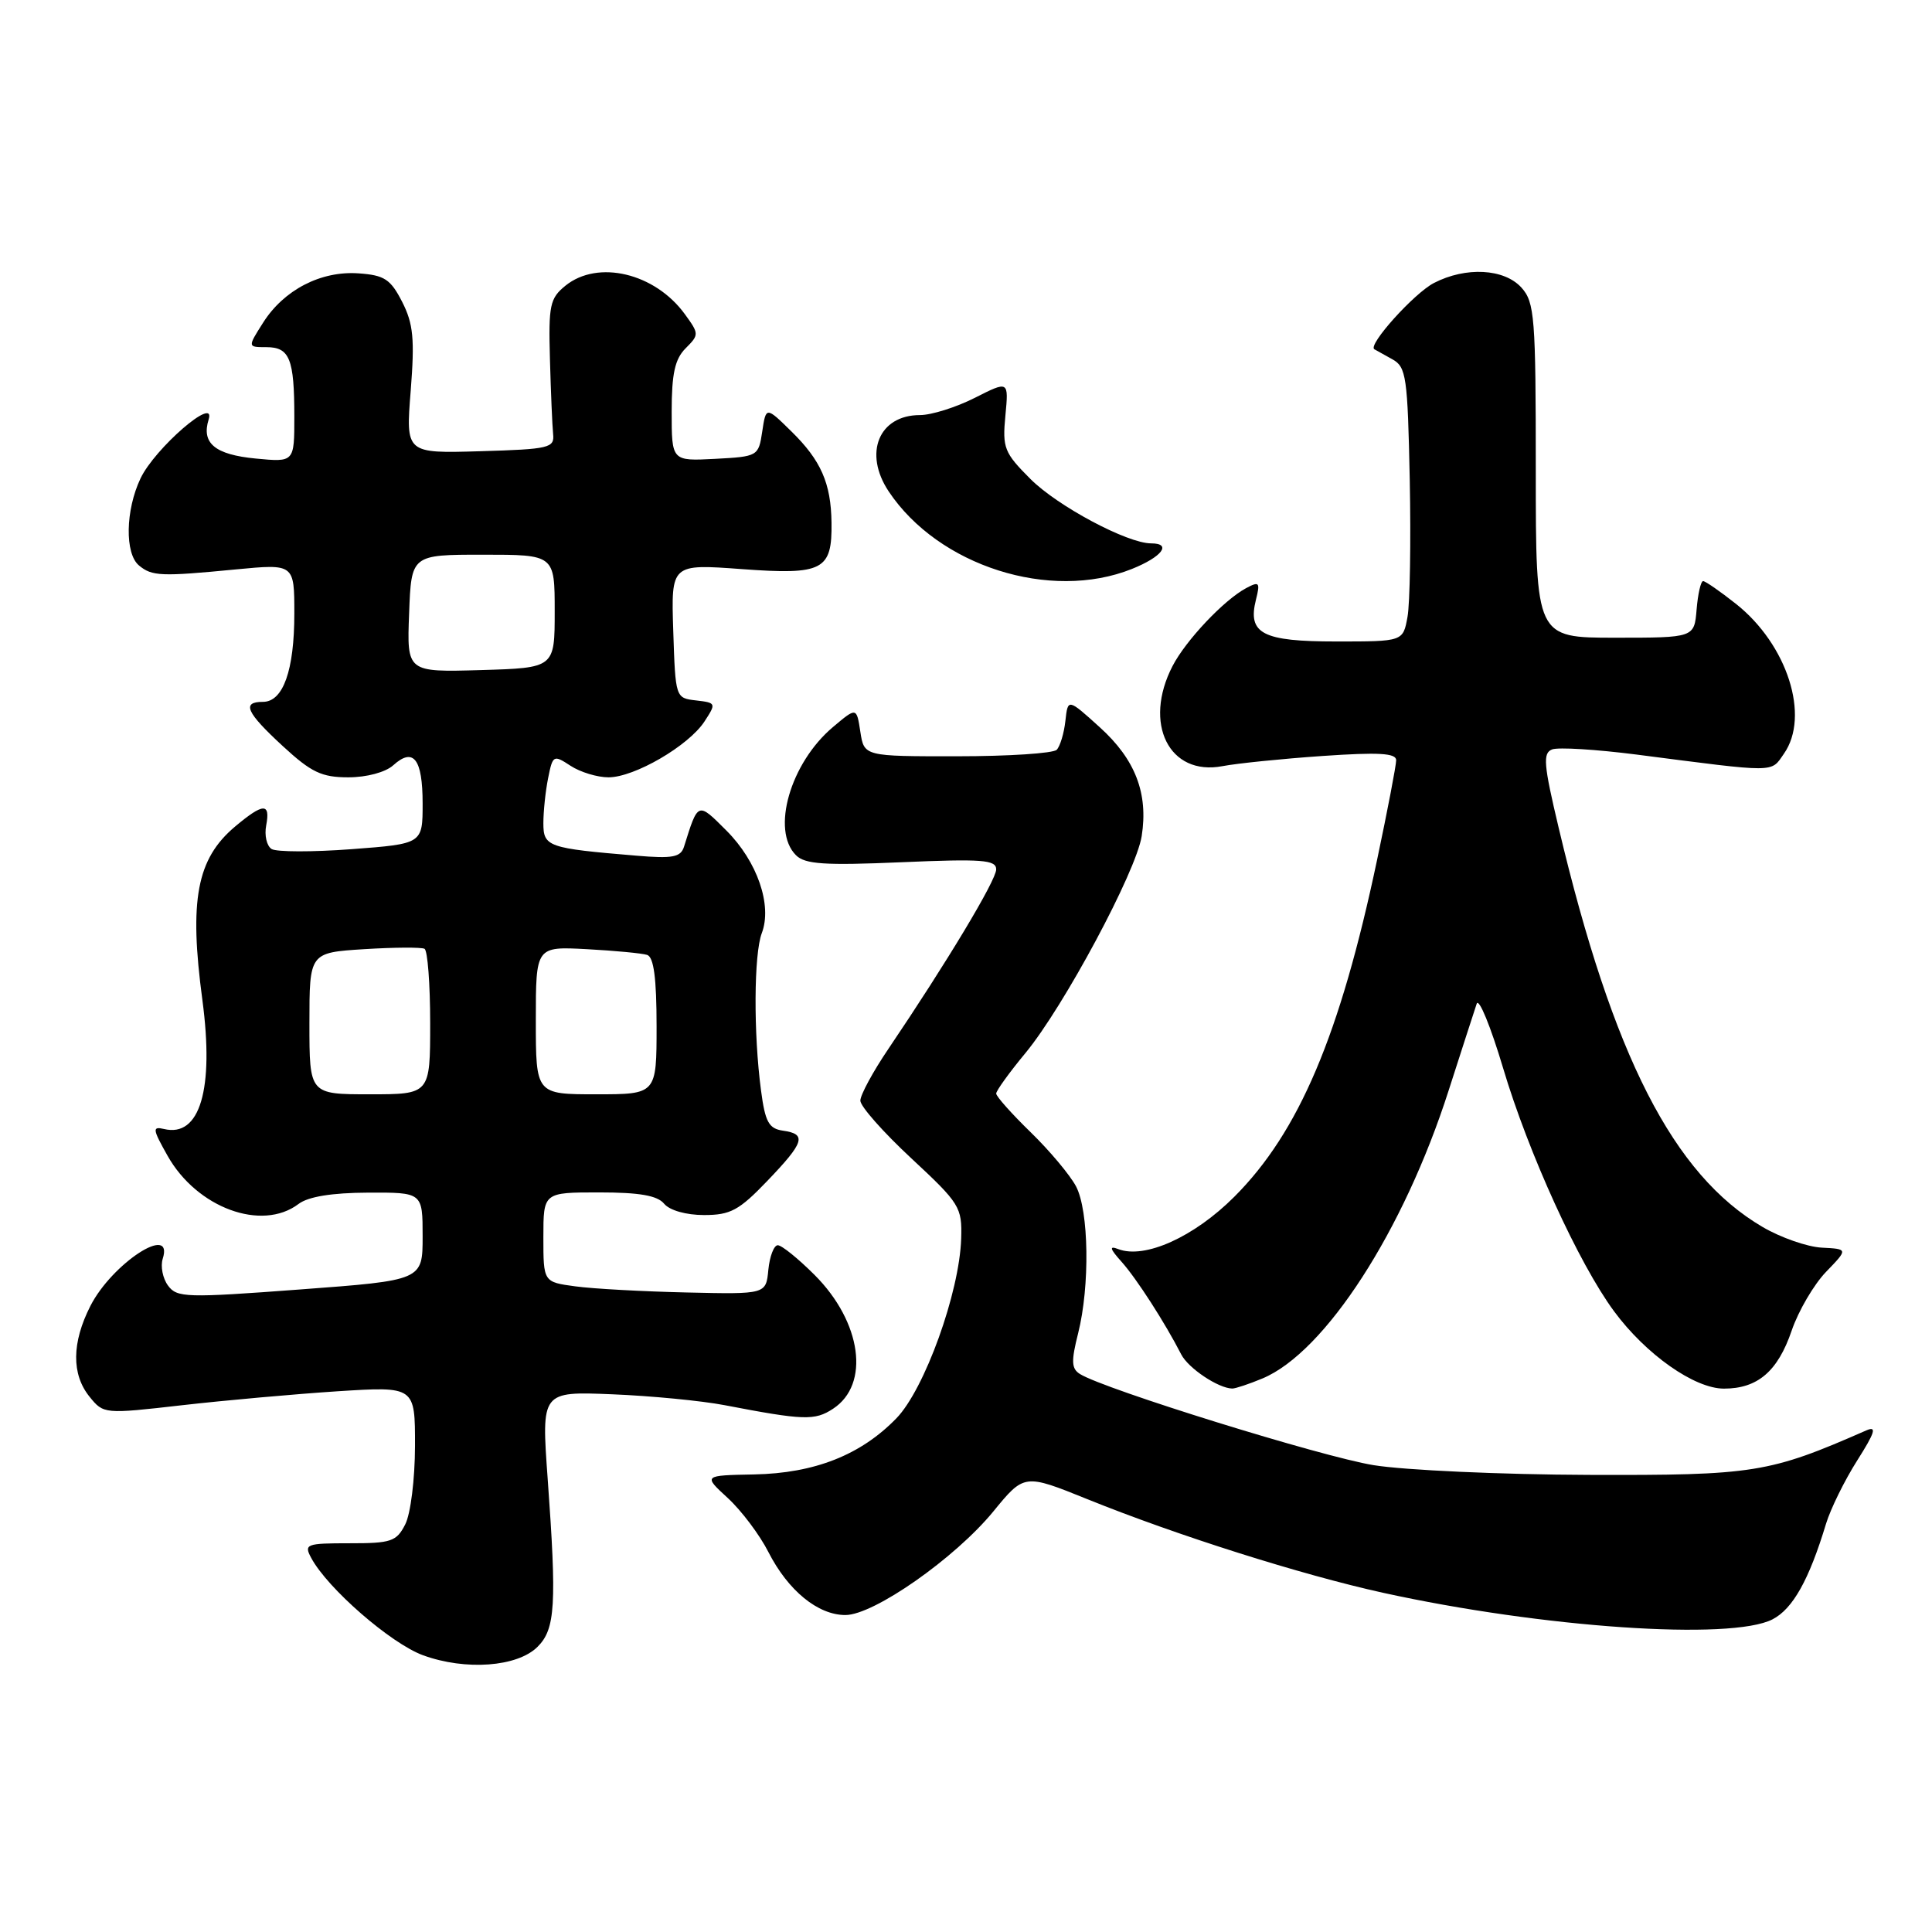 <?xml version="1.0" encoding="UTF-8" standalone="no"?>
<!DOCTYPE svg PUBLIC "-//W3C//DTD SVG 1.1//EN" "http://www.w3.org/Graphics/SVG/1.1/DTD/svg11.dtd" >
<svg xmlns="http://www.w3.org/2000/svg" xmlns:xlink="http://www.w3.org/1999/xlink" version="1.1" viewBox="0 0 256 256">
 <g >
 <path fill="currentColor"
d=" M 71.23 218.21 C 73.59 215.86 73.78 212.63 72.57 195.94 C 71.73 184.37 71.73 184.37 81.11 184.75 C 86.28 184.96 92.97 185.61 96.00 186.19 C 106.51 188.21 107.96 188.26 110.38 186.67 C 115.32 183.44 114.18 175.18 107.94 168.94 C 105.77 166.77 103.58 165.00 103.06 165.00 C 102.55 165.00 101.99 166.46 101.81 168.25 C 101.50 171.50 101.50 171.50 91.00 171.26 C 85.22 171.13 78.59 170.77 76.25 170.45 C 72.00 169.88 72.00 169.88 72.00 163.94 C 72.00 158.00 72.00 158.00 79.38 158.00 C 84.72 158.00 87.10 158.41 88.00 159.50 C 88.73 160.38 90.91 161.00 93.29 161.00 C 96.79 161.00 97.93 160.38 101.67 156.48 C 106.59 151.35 106.93 150.27 103.75 149.82 C 101.87 149.55 101.39 148.68 100.84 144.50 C 99.83 136.92 99.89 126.43 100.94 123.65 C 102.35 119.95 100.35 114.15 96.25 110.05 C 92.43 106.23 92.51 106.20 90.64 112.18 C 90.20 113.59 89.14 113.79 84.31 113.38 C 72.58 112.40 72.00 112.20 72.00 109.08 C 72.00 107.52 72.28 104.83 72.63 103.10 C 73.24 100.05 73.34 99.99 75.60 101.47 C 76.88 102.31 79.14 103.00 80.63 103.00 C 84.06 103.00 91.23 98.83 93.34 95.61 C 94.92 93.19 94.90 93.12 92.23 92.81 C 89.51 92.50 89.50 92.47 89.21 83.61 C 88.92 74.72 88.92 74.72 98.30 75.41 C 109.06 76.20 110.27 75.57 110.18 69.24 C 110.11 64.03 108.78 61.00 104.86 57.16 C 101.50 53.86 101.50 53.86 101.00 57.18 C 100.51 60.45 100.42 60.50 94.75 60.80 C 89.00 61.10 89.00 61.10 89.00 54.55 C 89.00 49.51 89.43 47.57 90.85 46.15 C 92.65 44.35 92.64 44.23 90.74 41.62 C 86.78 36.18 79.23 34.38 74.93 37.85 C 72.86 39.53 72.67 40.44 72.87 47.60 C 72.99 51.95 73.18 56.40 73.29 57.50 C 73.49 59.36 72.82 59.52 63.63 59.79 C 53.76 60.08 53.76 60.08 54.42 51.79 C 54.96 44.91 54.77 42.91 53.29 40.00 C 51.75 36.99 50.94 36.46 47.50 36.22 C 42.52 35.87 37.61 38.41 34.86 42.76 C 32.80 46.00 32.80 46.00 35.29 46.00 C 38.38 46.00 39.00 47.54 39.00 55.21 C 39.00 61.25 39.00 61.25 33.89 60.76 C 28.48 60.24 26.66 58.73 27.65 55.57 C 28.65 52.35 20.51 59.41 18.62 63.39 C 16.62 67.60 16.52 73.36 18.42 74.93 C 20.14 76.36 21.34 76.41 31.25 75.45 C 39.00 74.71 39.00 74.71 39.00 81.31 C 39.00 88.83 37.52 93.00 34.84 93.00 C 31.99 93.00 32.62 94.39 37.48 98.87 C 41.24 102.34 42.62 103.00 46.15 103.00 C 48.59 103.00 51.08 102.33 52.11 101.40 C 54.79 98.98 56.00 100.56 56.00 106.47 C 56.00 111.81 56.00 111.81 46.59 112.52 C 41.41 112.91 36.64 112.90 35.99 112.50 C 35.34 112.09 35.02 110.69 35.27 109.38 C 35.85 106.34 34.89 106.38 31.14 109.53 C 26.07 113.80 25.04 119.26 26.82 132.53 C 28.39 144.35 26.49 150.74 21.74 149.60 C 20.16 149.23 20.21 149.61 22.20 153.14 C 26.08 160.05 34.69 163.22 39.56 159.53 C 40.84 158.56 43.97 158.05 48.75 158.03 C 56.00 158.00 56.00 158.00 56.00 163.82 C 56.00 169.65 56.00 169.65 39.77 170.86 C 24.68 171.99 23.44 171.96 22.26 170.34 C 21.56 169.39 21.25 167.79 21.56 166.80 C 23.07 162.05 14.86 167.39 11.98 173.04 C 9.50 177.91 9.46 182.11 11.87 185.08 C 13.72 187.37 13.81 187.38 24.12 186.20 C 29.83 185.55 39.11 184.72 44.75 184.35 C 55.00 183.70 55.00 183.70 54.99 191.60 C 54.98 196.01 54.41 200.60 53.69 202.00 C 52.54 204.26 51.82 204.50 46.30 204.49 C 40.57 204.49 40.26 204.61 41.23 206.42 C 43.39 210.47 51.78 217.76 56.05 219.33 C 61.70 221.39 68.56 220.88 71.23 218.21 Z  M 234.87 214.57 C 237.56 213.18 239.71 209.34 241.96 201.90 C 242.56 199.93 244.42 196.15 246.09 193.52 C 248.45 189.80 248.72 188.92 247.31 189.53 C 234.42 195.19 232.45 195.50 210.50 195.43 C 198.95 195.39 186.12 194.81 182.00 194.14 C 175.12 193.02 146.36 184.09 143.11 182.07 C 141.96 181.36 141.92 180.38 142.86 176.66 C 144.43 170.40 144.29 160.45 142.58 157.20 C 141.80 155.72 139.10 152.49 136.58 150.04 C 134.06 147.59 132.00 145.28 132.00 144.90 C 132.00 144.53 133.74 142.11 135.88 139.53 C 140.96 133.38 150.54 115.51 151.28 110.79 C 152.17 105.13 150.44 100.63 145.73 96.37 C 141.50 92.54 141.50 92.54 141.17 95.52 C 140.99 97.16 140.47 98.88 140.02 99.35 C 139.57 99.82 133.64 100.21 126.85 100.21 C 114.50 100.22 114.50 100.22 114.00 96.96 C 113.50 93.70 113.50 93.70 110.37 96.34 C 104.72 101.10 102.15 110.01 105.47 113.32 C 106.66 114.52 109.26 114.69 119.47 114.25 C 130.16 113.79 132.00 113.93 132.00 115.20 C 132.00 116.64 125.45 127.54 117.71 138.99 C 115.67 142.00 114.00 145.09 114.00 145.84 C 114.00 146.60 117.04 150.03 120.75 153.48 C 127.19 159.47 127.49 159.95 127.36 164.13 C 127.14 171.25 122.51 184.10 118.77 187.94 C 114.05 192.80 107.94 195.21 99.93 195.37 C 93.17 195.50 93.17 195.50 96.44 198.50 C 98.23 200.15 100.66 203.37 101.82 205.66 C 104.43 210.77 108.38 214.00 112.02 214.00 C 115.79 214.00 126.54 206.47 131.61 200.29 C 135.72 195.27 135.72 195.27 144.11 198.66 C 156.01 203.47 172.46 208.67 183.25 211.05 C 204.43 215.70 229.39 217.40 234.87 214.57 Z  M 167.29 182.65 C 175.59 179.18 186.00 163.08 191.95 144.50 C 193.72 139.00 195.39 133.82 195.67 133.00 C 195.95 132.18 197.52 136.00 199.16 141.50 C 202.52 152.79 209.19 167.41 213.87 173.75 C 218.10 179.48 224.53 184.00 228.43 184.00 C 232.90 184.00 235.57 181.71 237.41 176.30 C 238.30 173.70 240.35 170.20 241.96 168.53 C 244.89 165.50 244.89 165.50 241.40 165.32 C 239.48 165.22 235.95 163.99 233.55 162.58 C 221.72 155.65 213.72 139.98 206.53 109.68 C 204.53 101.27 204.41 99.78 205.67 99.30 C 206.48 98.99 211.49 99.30 216.82 99.98 C 235.64 102.41 234.60 102.42 236.38 99.87 C 239.87 94.89 236.83 85.41 230.03 80.02 C 227.93 78.36 225.97 77.00 225.67 77.00 C 225.37 77.00 224.98 78.69 224.81 80.75 C 224.50 84.50 224.50 84.50 214.00 84.50 C 203.50 84.50 203.50 84.50 203.50 62.36 C 203.50 42.00 203.35 40.06 201.60 38.11 C 199.32 35.59 194.23 35.31 190.00 37.50 C 187.37 38.86 181.18 45.74 182.11 46.28 C 182.32 46.40 183.40 47.00 184.50 47.61 C 186.34 48.63 186.52 49.92 186.80 63.61 C 186.96 71.80 186.83 79.96 186.50 81.75 C 185.91 85.00 185.91 85.00 177.08 85.00 C 167.26 85.00 165.29 83.97 166.42 79.46 C 167.00 77.16 166.86 77.00 165.12 77.93 C 162.17 79.51 157.13 84.85 155.37 88.25 C 151.43 95.87 154.91 102.86 161.98 101.52 C 163.91 101.15 169.89 100.54 175.25 100.17 C 182.68 99.66 185.00 99.79 185.00 100.73 C 185.00 101.41 183.86 107.36 182.47 113.94 C 177.57 137.16 172.12 150.01 163.55 158.58 C 158.21 163.92 151.68 166.86 148.17 165.51 C 146.94 165.04 147.05 165.45 148.61 167.19 C 150.60 169.41 154.38 175.29 156.52 179.47 C 157.46 181.30 161.42 183.95 163.28 183.99 C 163.71 183.99 165.52 183.39 167.29 182.65 Z  M 149.98 75.39 C 153.98 73.79 155.33 72.00 152.53 72.00 C 149.38 72.00 140.14 67.07 136.55 63.48 C 133.06 59.99 132.81 59.36 133.22 55.07 C 133.66 50.44 133.66 50.44 129.16 52.72 C 126.69 53.97 123.42 55.00 121.90 55.00 C 116.45 55.00 114.38 60.05 117.76 65.12 C 124.34 74.99 139.16 79.72 149.98 75.39 Z  M 41.00 135.61 C 41.00 126.23 41.00 126.23 48.25 125.77 C 52.24 125.52 55.84 125.50 56.25 125.72 C 56.66 125.94 57.00 130.37 57.00 135.56 C 57.00 145.00 57.00 145.00 49.00 145.00 C 41.00 145.00 41.00 145.00 41.00 135.61 Z  M 71.00 135.20 C 71.00 125.41 71.00 125.41 77.75 125.77 C 81.46 125.97 85.06 126.31 85.75 126.53 C 86.63 126.82 87.00 129.63 87.00 135.97 C 87.00 145.00 87.00 145.00 79.00 145.00 C 71.00 145.00 71.00 145.00 71.00 135.20 Z  M 54.21 81.29 C 54.50 73.50 54.50 73.50 64.00 73.50 C 73.50 73.50 73.50 73.50 73.50 81.00 C 73.50 88.50 73.50 88.50 63.71 88.79 C 53.91 89.07 53.91 89.07 54.21 81.29 Z "/>
</g>
</svg>